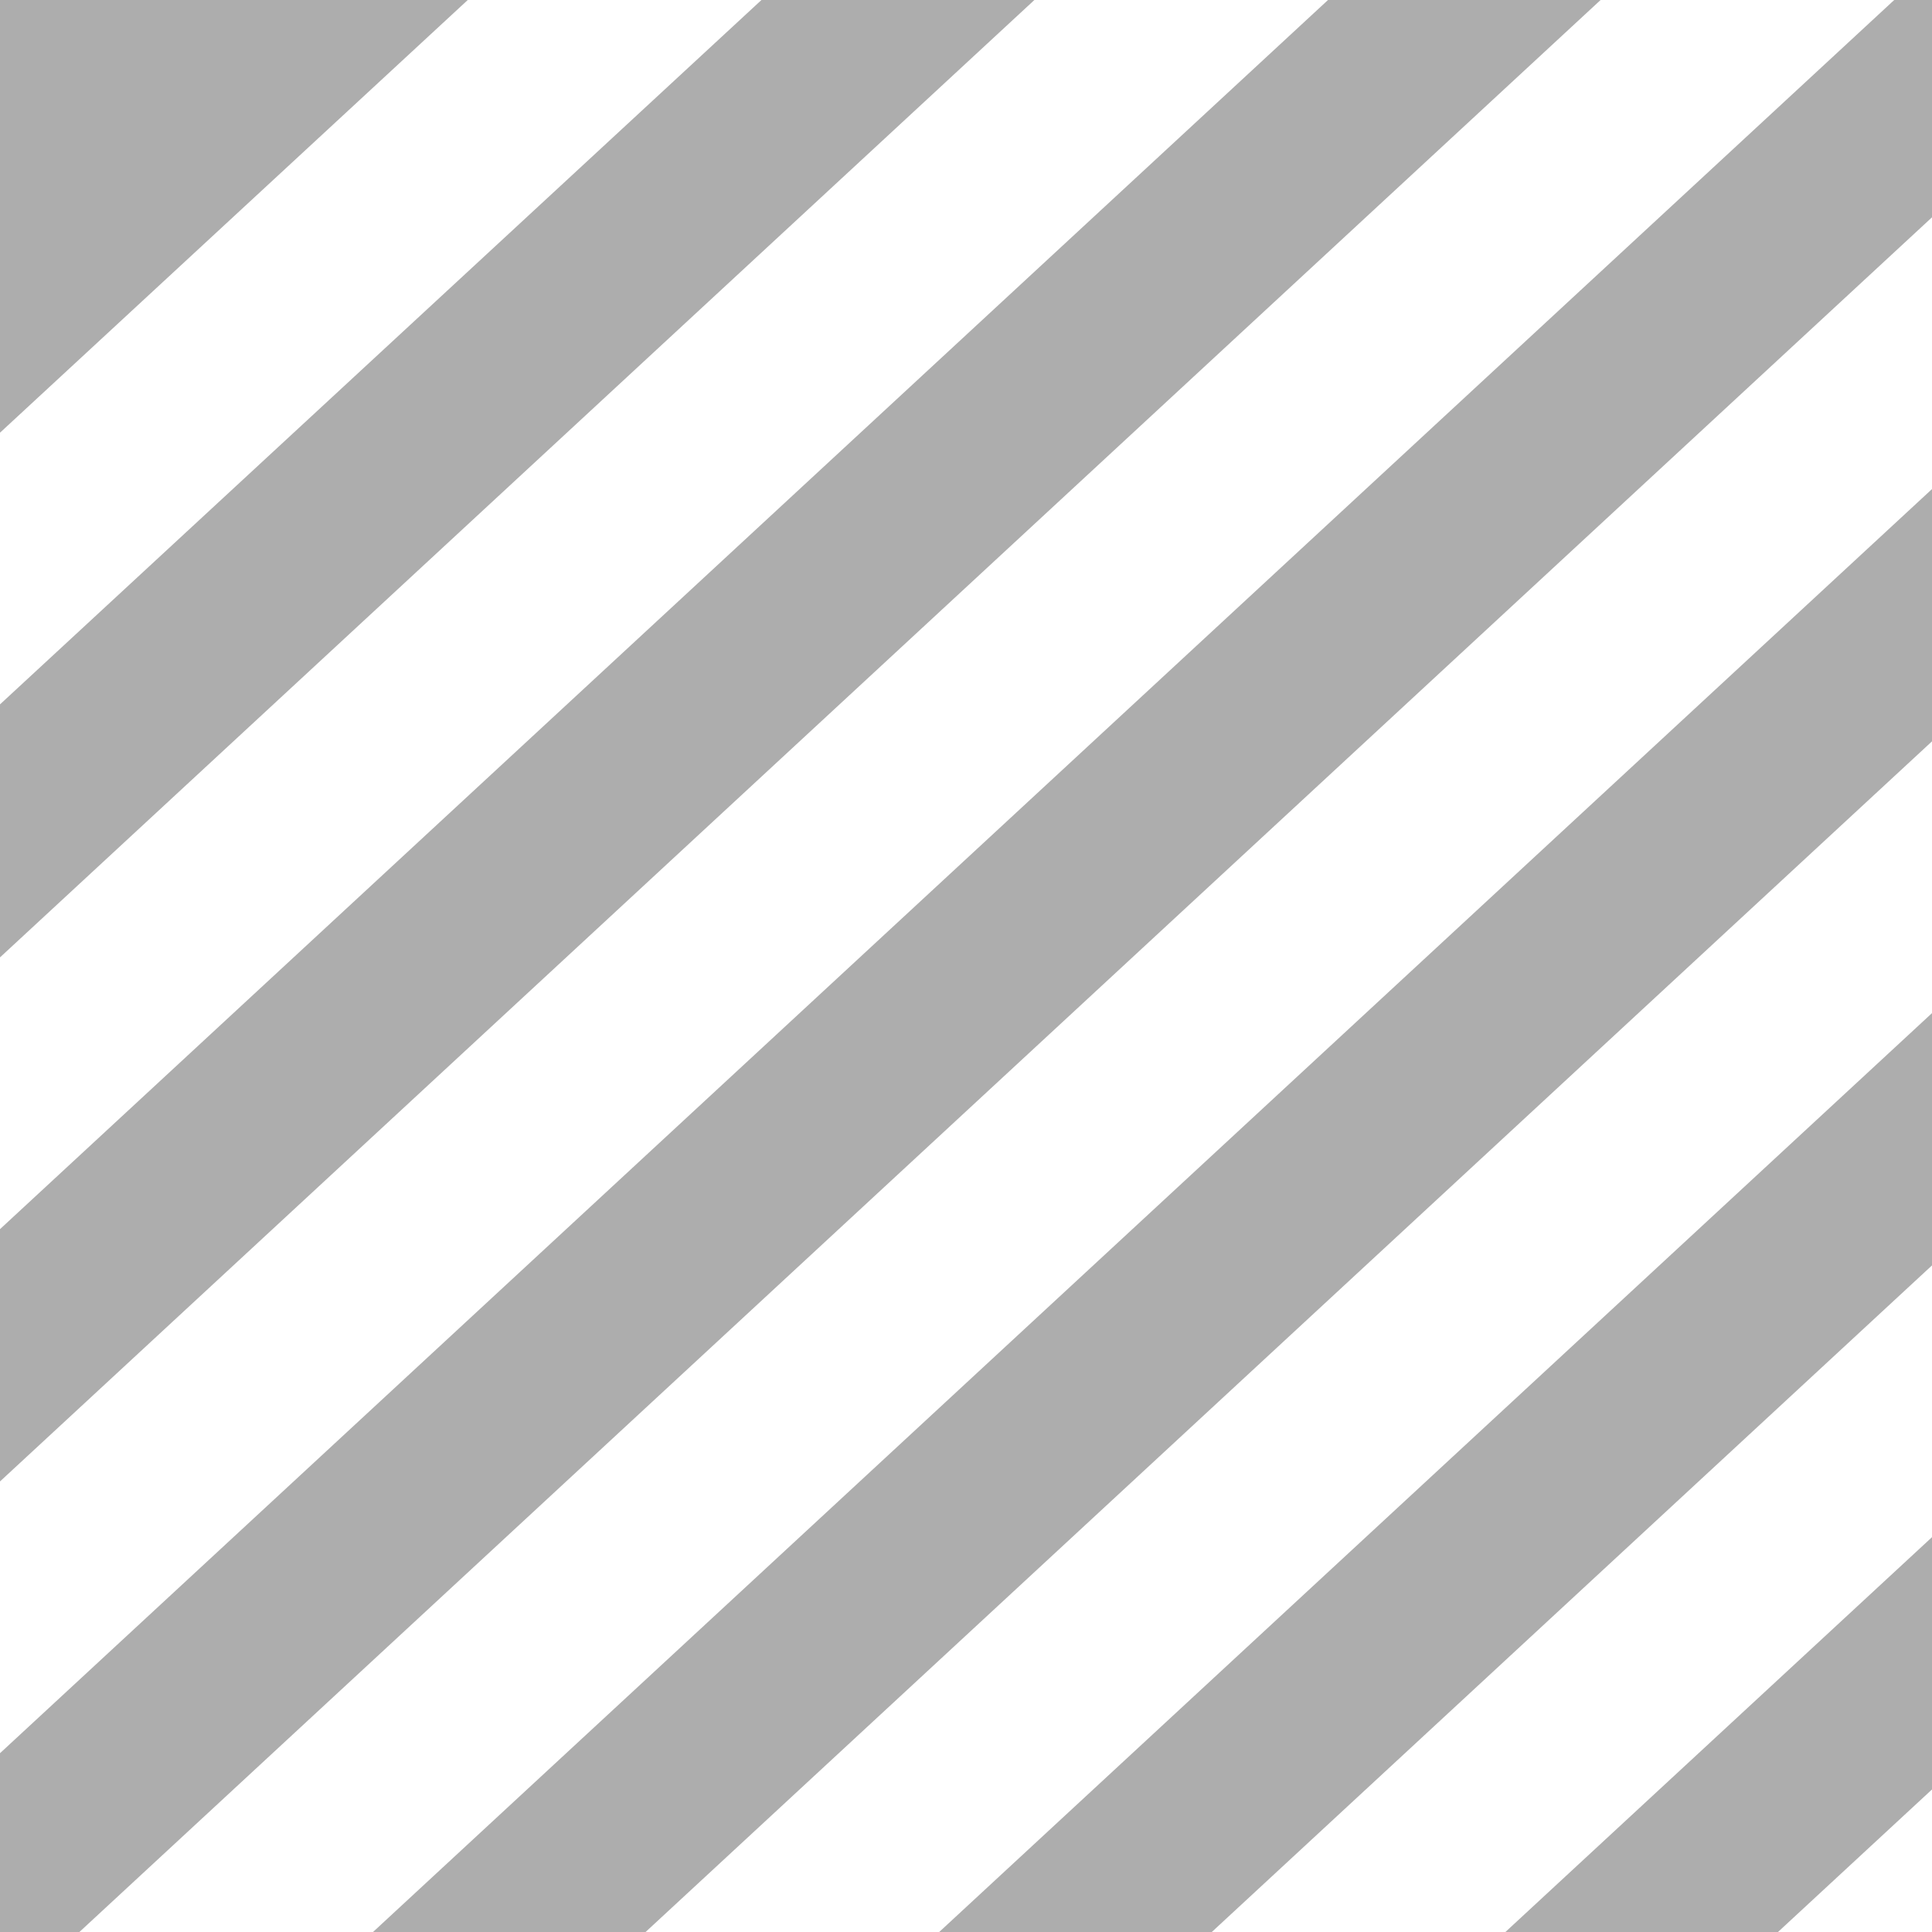 <svg width="200" height="200" opacity = "0.4" viewBox="180 130 350 350" fill="none" xmlns="http://www.w3.org/2000/svg">
<rect x="180" y="130" width="350" height="350" fill="#333333" stroke="none"/>
<path fill-rule="evenodd" clip-rule="evenodd" d="M-0 374.896L405.273 0L431.49 24.965L26.216 399.86L-0 374.896Z" fill="white"/>
<path fill-rule="evenodd" clip-rule="evenodd" d="M51.019 422.82L456.188 47.812L482.398 72.784L77.229 447.792L51.019 422.82Z" fill="white"/>
<path fill-rule="evenodd" clip-rule="evenodd" d="M101.933 470.633L507.103 95.625L533.312 120.597L128.143 495.605L101.933 470.633Z" fill="white"/>
<path fill-rule="evenodd" clip-rule="evenodd" d="M152.847 518.445L558.017 143.437L584.226 168.408L179.057 543.417L152.847 518.445Z" fill="white"/>
<path fill-rule="evenodd" clip-rule="evenodd" d="M203.761 566.256L608.931 191.248L635.14 216.22L229.971 591.228L203.761 566.256Z" fill="white"/>
<path fill-rule="evenodd" clip-rule="evenodd" d="M254.675 614.07L659.845 239.062L686.054 264.033L280.885 639.042L254.675 614.07Z" fill="white"/>
<path fill-rule="evenodd" clip-rule="evenodd" d="M305.59 661.881L710.76 286.873L736.969 311.845L331.8 686.853L305.59 661.881Z" fill="white"/>
<path fill-rule="evenodd" clip-rule="evenodd" d="M356.504 709.693L761.674 334.685L787.883 359.657L382.714 734.665L356.504 709.693Z" fill="white"/>
</svg>
